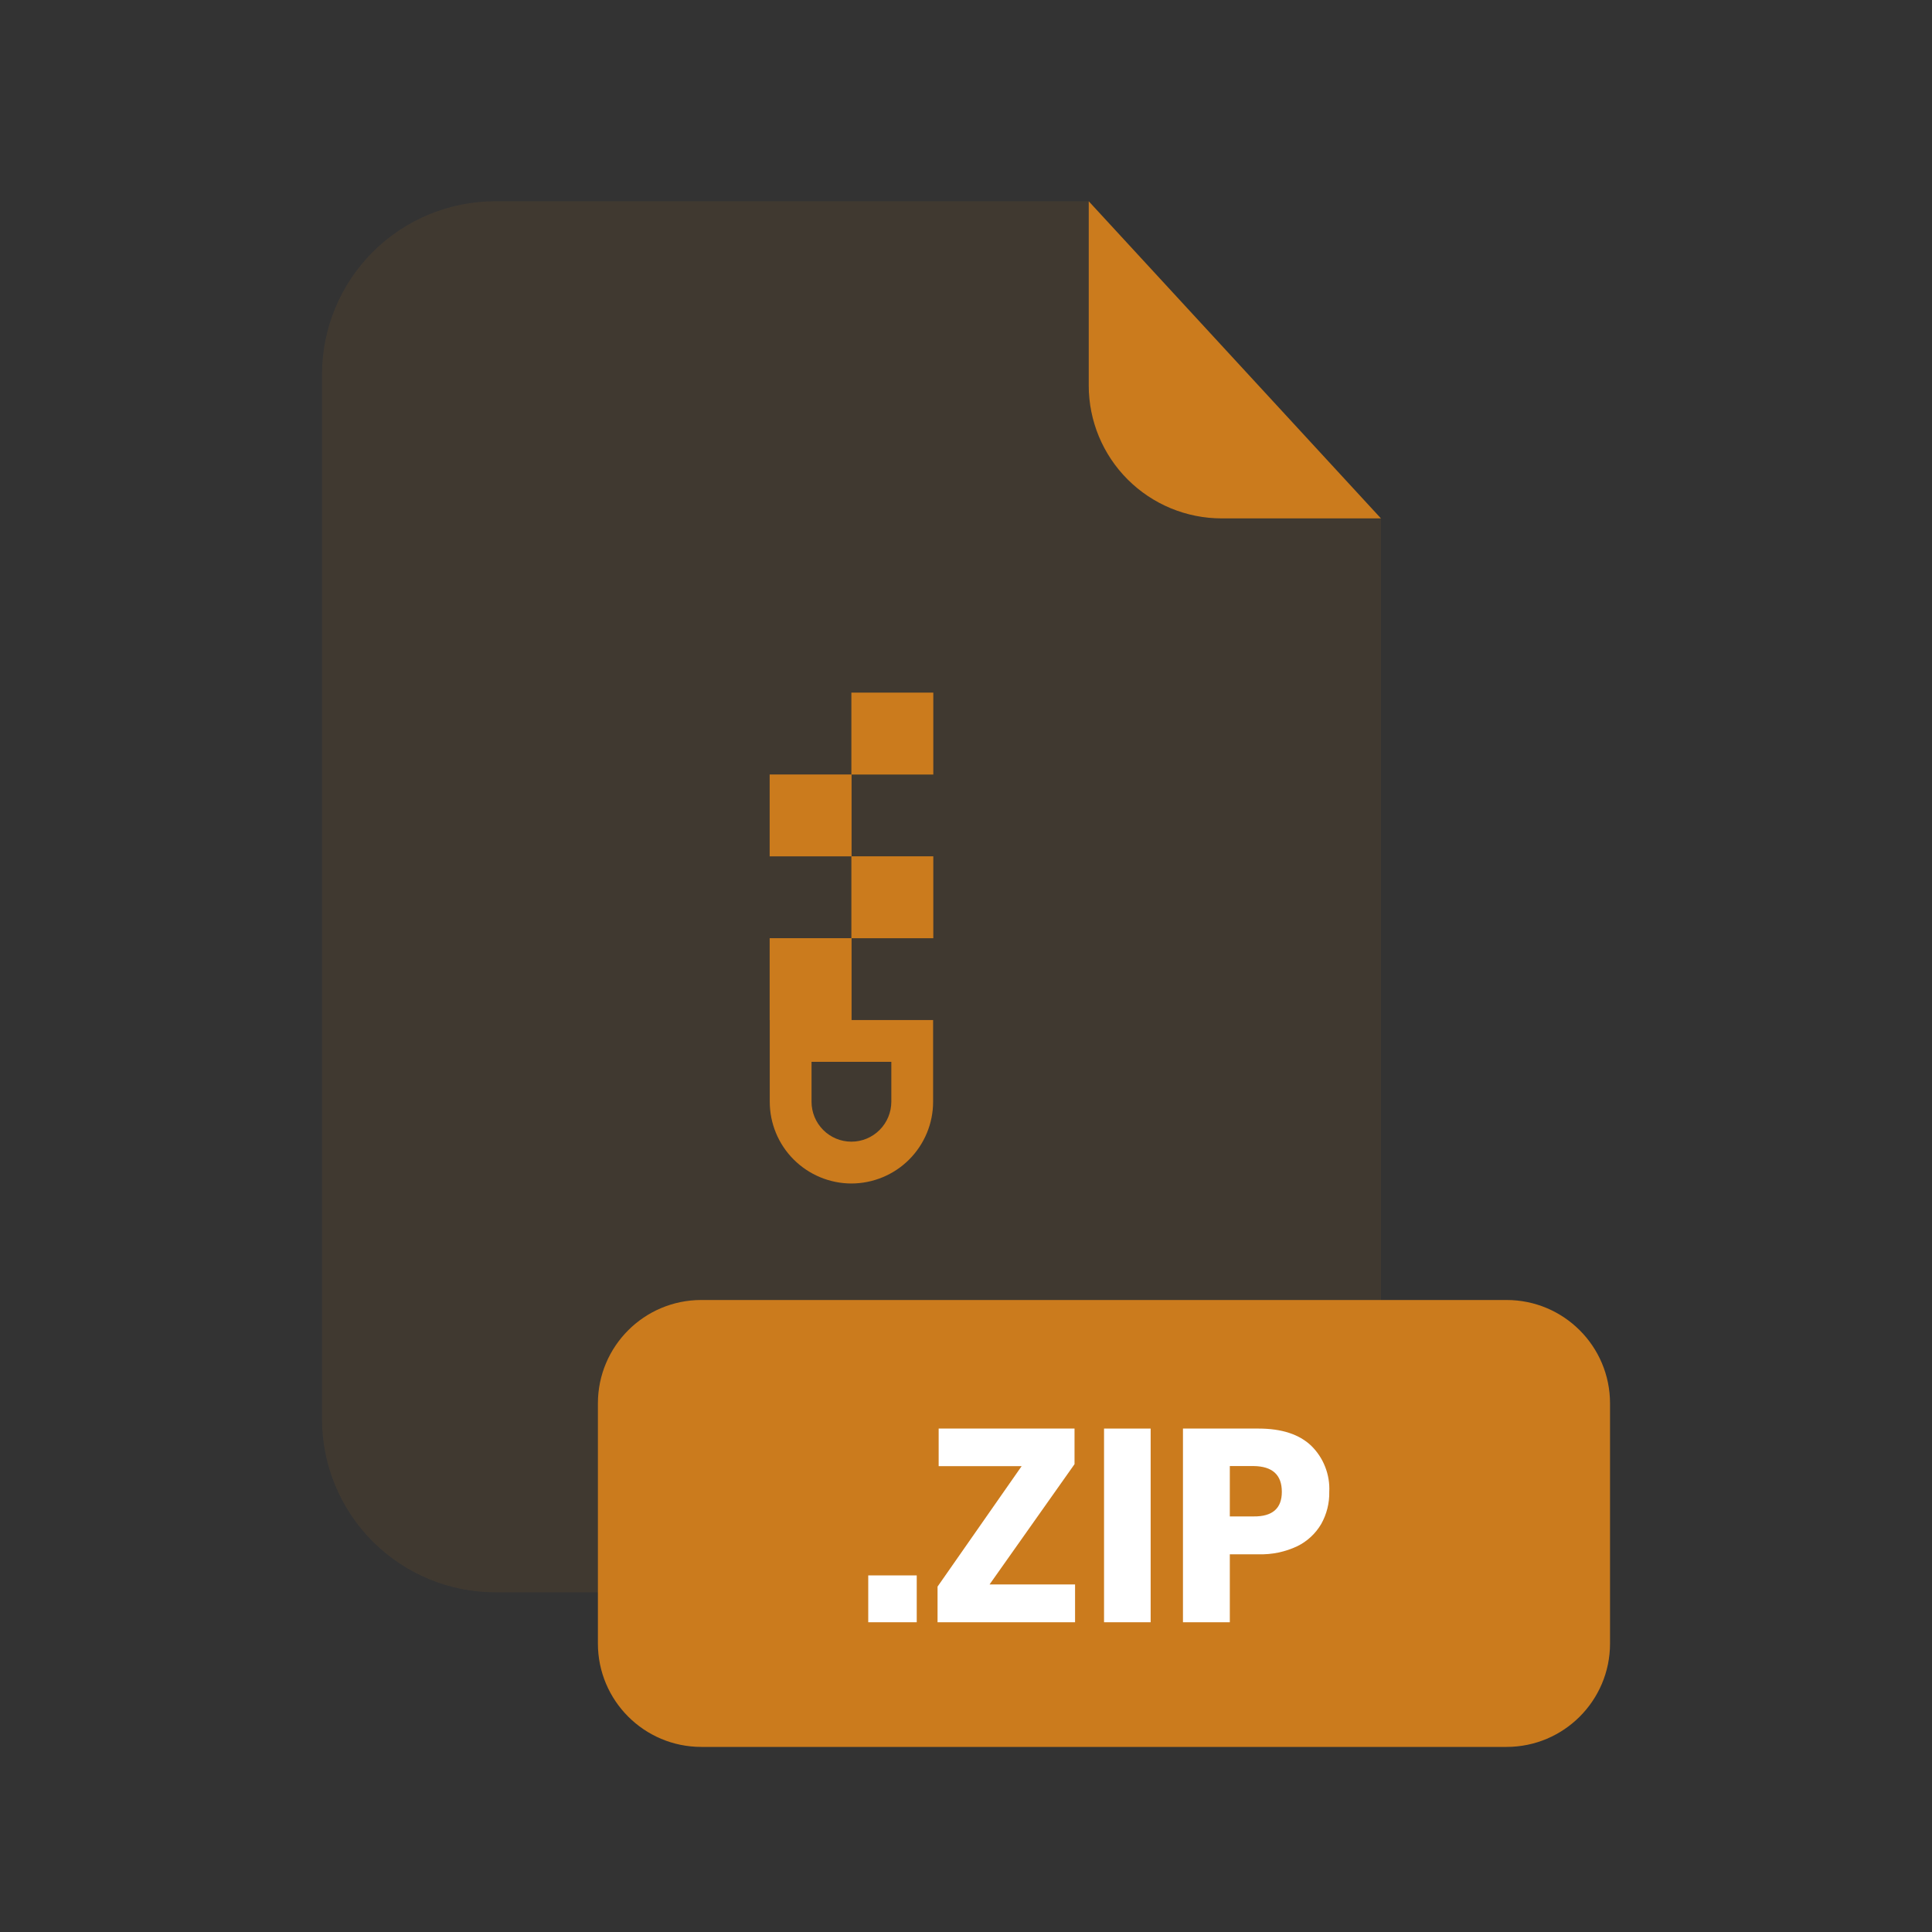<svg width="40" height="40" viewBox="0 0 40 40" fill="none" xmlns="http://www.w3.org/2000/svg">
<rect x="0" y="0" width="40" height="40" fill="#333333" stroke="none"/>
<g id="Component 5">
<g id="ZIP">
<g id="Group" opacity="0.3">
<path id="Vector" opacity="0.3" d="M25.29 10.733C24.561 10.732 23.862 10.442 23.346 9.926C22.831 9.411 22.541 8.712 22.54 7.982V4.167H10.255C9.303 4.167 8.391 4.545 7.718 5.217C7.045 5.89 6.667 6.803 6.667 7.755V29.384C6.668 30.334 7.047 31.246 7.72 31.918C8.393 32.589 9.304 32.967 10.255 32.967H25.003C25.954 32.967 26.866 32.589 27.538 31.918C28.211 31.246 28.59 30.334 28.591 29.384V10.733H25.29Z" fill="#CB7B1D"/>
</g>
<path id="Vector_2" d="M28.591 10.733H25.29C24.561 10.732 23.862 10.442 23.346 9.926C22.831 9.411 22.541 8.712 22.541 7.982V4.167L28.591 10.733Z" fill="#CB7B1D"/>
<path id="Vector_3" d="M31.192 26.915H14.52C13.338 26.915 12.379 27.873 12.379 29.056V34.027C12.379 35.209 13.338 36.168 14.52 36.168H31.192C32.375 36.168 33.334 35.209 33.334 34.027V29.056C33.334 27.873 32.375 26.915 31.192 26.915Z" fill="#CB7B1D"/>
<path id="Vector_4" d="M18.98 32.617V33.587H17.976V32.617H18.98Z" fill="white"/>
<path id="Vector_5" d="M20.488 32.804H22.258V33.587H19.411V32.849L21.152 30.355H19.434V29.577H22.247V30.314L20.488 32.804Z" fill="white"/>
<path id="Vector_6" d="M23.823 29.577V33.587H22.858V29.577H23.823Z" fill="white"/>
<path id="Vector_7" d="M25.462 32.18V33.587H24.492V29.577H26.058C26.534 29.577 26.898 29.695 27.147 29.932C27.273 30.055 27.372 30.204 27.436 30.369C27.501 30.534 27.53 30.71 27.521 30.887C27.526 31.12 27.468 31.35 27.354 31.553C27.237 31.752 27.065 31.912 26.858 32.013C26.608 32.131 26.334 32.188 26.058 32.18H25.462ZM26.539 30.887C26.539 30.535 26.344 30.358 25.955 30.353H25.462V31.396H25.955C26.344 31.4 26.539 31.23 26.539 30.887Z" fill="white"/>
<path id="Vector_8" d="M17.627 24.503C17.179 24.502 16.749 24.323 16.432 24.006C16.115 23.689 15.937 23.259 15.937 22.811V21.119H19.319V22.811C19.319 23.259 19.14 23.689 18.823 24.007C18.506 24.324 18.076 24.502 17.627 24.503ZM16.802 21.984V22.811C16.802 23.03 16.889 23.24 17.044 23.395C17.198 23.55 17.408 23.637 17.627 23.637C17.846 23.637 18.056 23.55 18.211 23.395C18.366 23.24 18.453 23.03 18.454 22.811V21.984H16.802Z" fill="#CB7B1D"/>
<path id="Vector_9" d="M15.935 21.12H17.631V19.424H15.935V21.12Z" fill="#CB7B1D"/>
<path id="Vector_10" d="M17.627 19.425H19.323V17.729H17.627V19.425Z" fill="#CB7B1D"/>
<path id="Vector_11" d="M15.935 17.73H17.631V16.035H15.935V17.73Z" fill="#CB7B1D"/>
<path id="Vector_12" d="M17.627 16.036H19.323V14.34H17.627V16.036Z" fill="#CB7B1D"/>
</g>
</g>
</svg>
